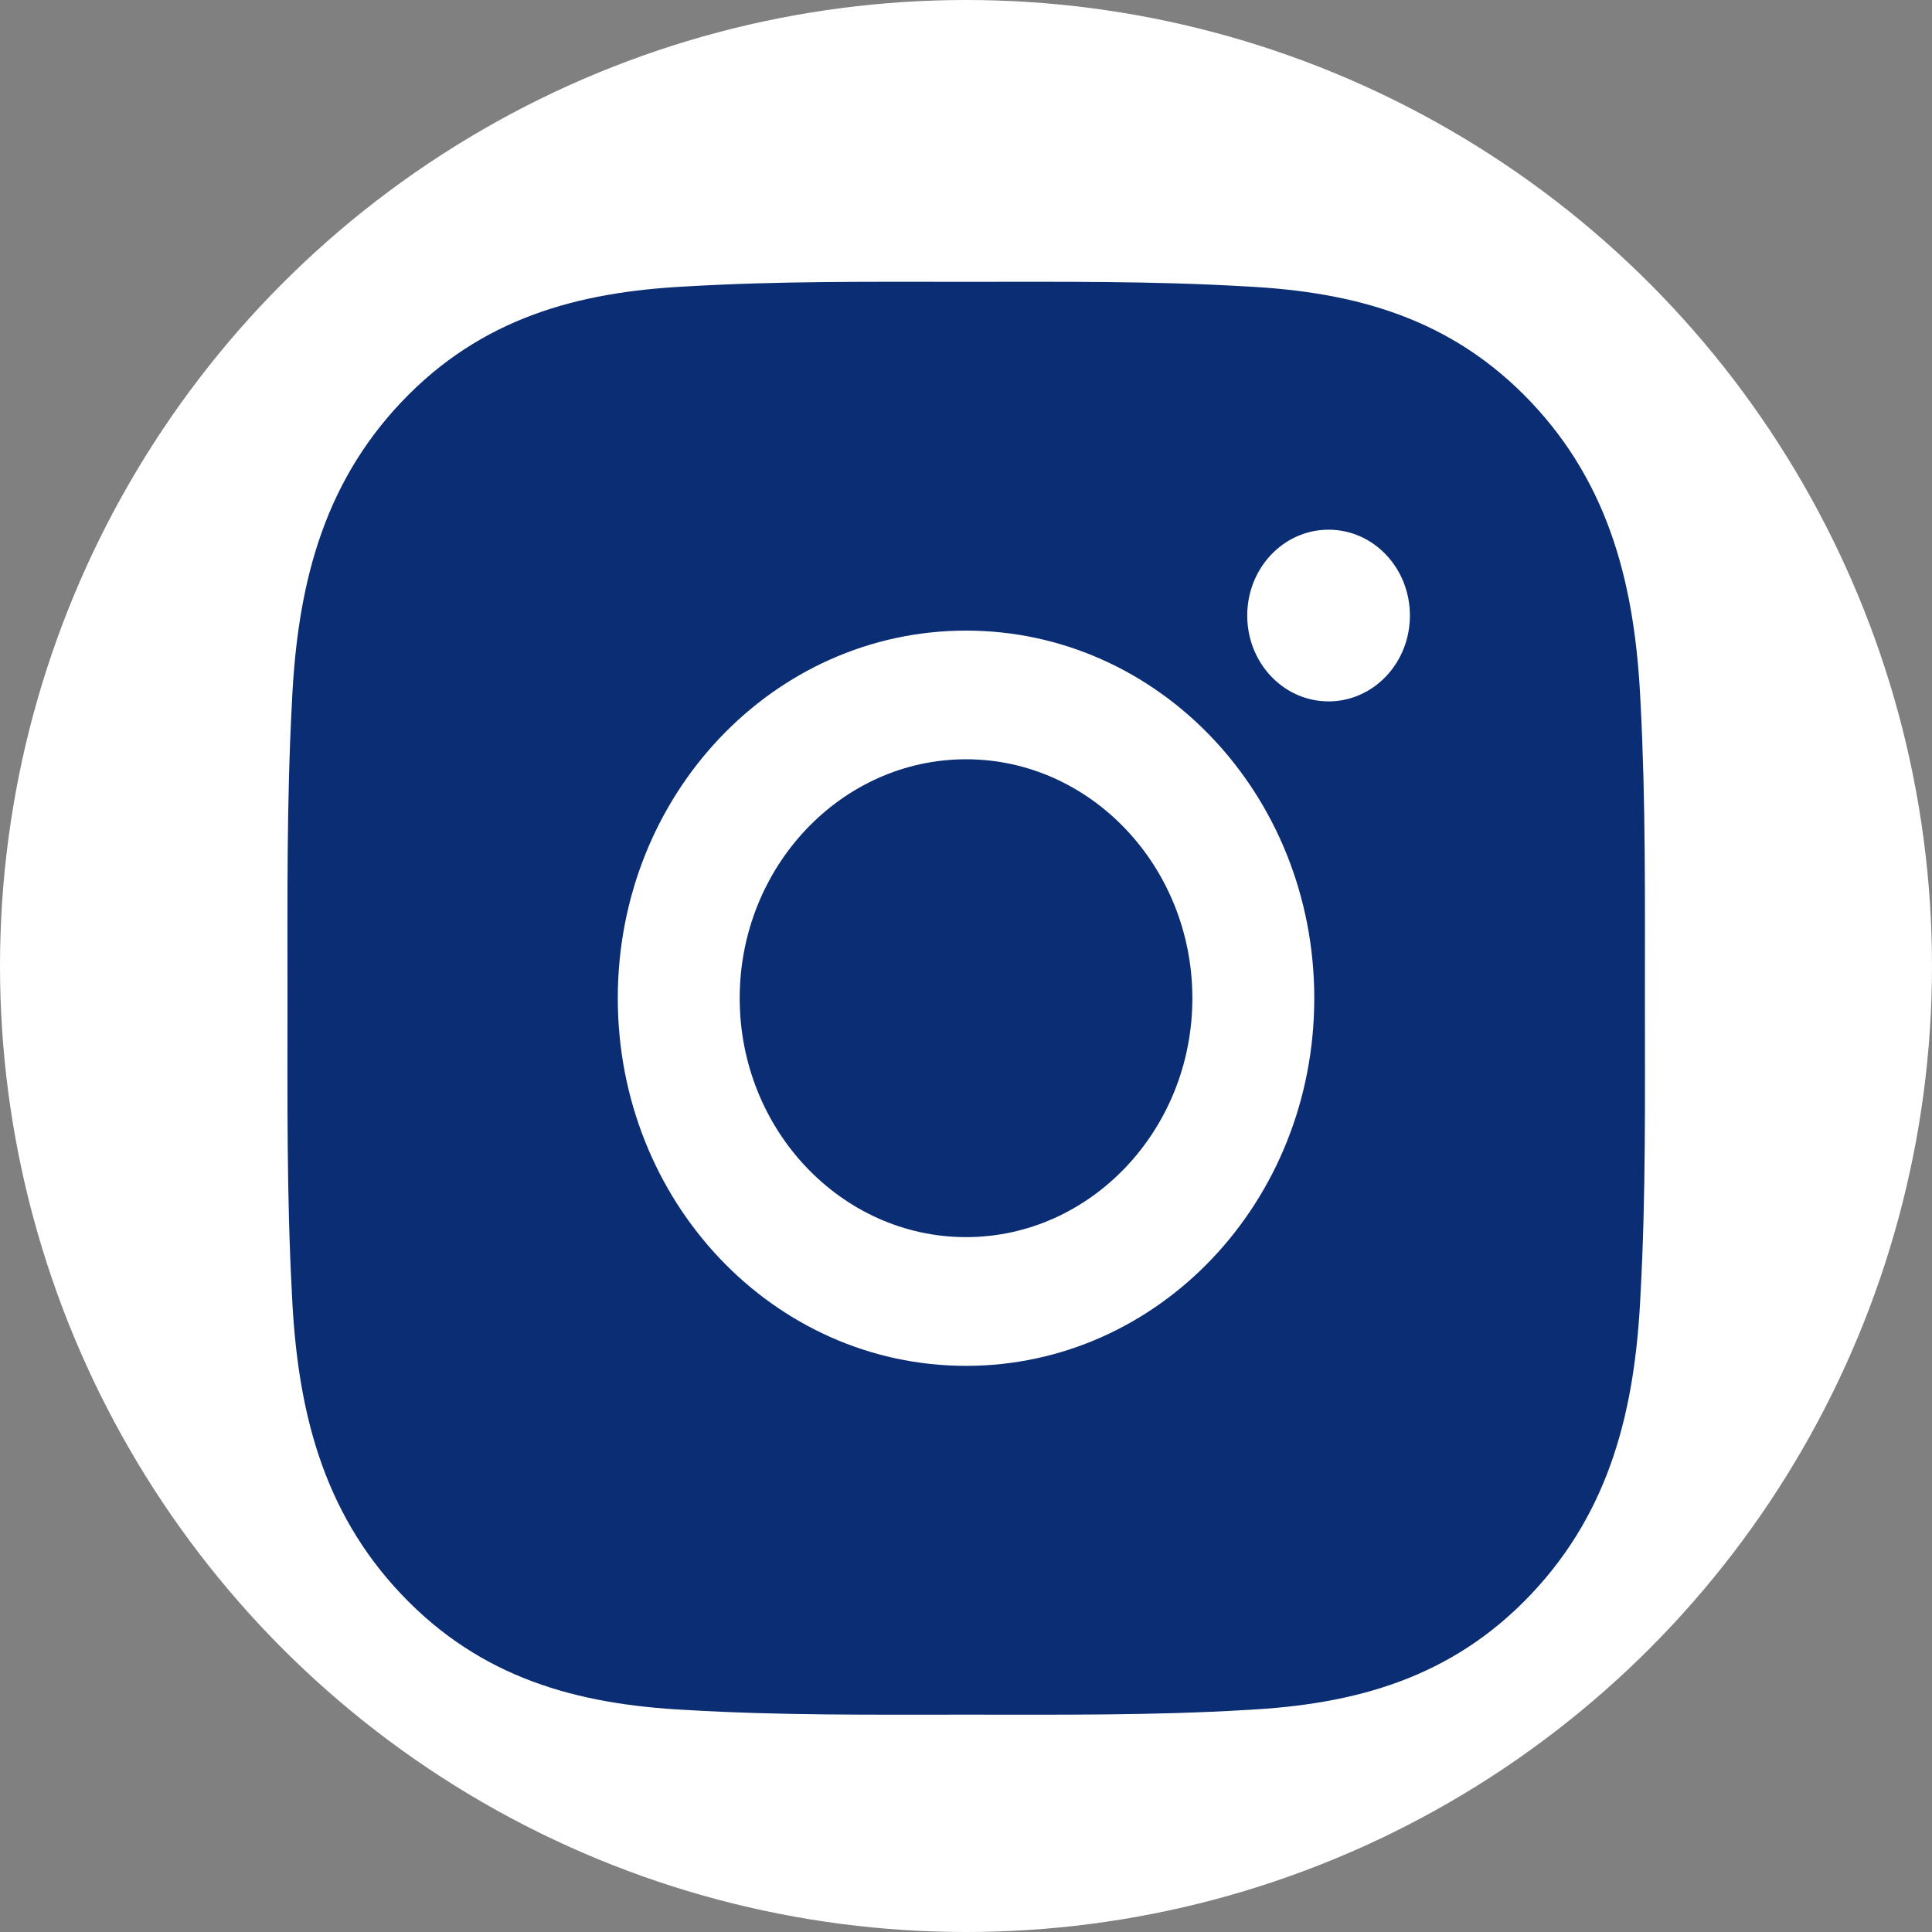 <svg width="30" height="30" viewBox="0 0 30 30" fill="none" xmlns="http://www.w3.org/2000/svg">
<rect x="0" y="0" width="30" height="30" fill="#808080" stroke="none"/>
<circle cx="15" cy="15" r="15" fill="white"/>
<path d="M15.001 11.79C13.065 11.79 11.486 13.457 11.486 15.5C11.486 17.543 13.065 19.21 15.001 19.21C16.936 19.21 18.515 17.543 18.515 15.5C18.515 13.457 16.936 11.79 15.001 11.79ZM25.542 15.5C25.542 13.964 25.555 12.441 25.474 10.908C25.392 9.127 25.007 7.546 23.773 6.243C22.536 4.938 21.041 4.534 19.354 4.448C17.898 4.362 16.456 4.376 15.003 4.376C13.548 4.376 12.105 4.362 10.653 4.448C8.965 4.534 7.467 4.941 6.233 6.243C4.997 7.549 4.615 9.127 4.533 10.908C4.451 12.444 4.464 13.967 4.464 15.5C4.464 17.034 4.451 18.559 4.533 20.093C4.615 21.874 4.999 23.455 6.233 24.757C7.47 26.062 8.965 26.466 10.653 26.552C12.108 26.639 13.55 26.625 15.003 26.625C16.459 26.625 17.901 26.639 19.354 26.552C21.041 26.466 22.539 26.06 23.773 24.757C25.009 23.452 25.392 21.874 25.474 20.093C25.558 18.559 25.542 17.037 25.542 15.5ZM15.001 21.209C12.008 21.209 9.593 18.659 9.593 15.5C9.593 12.341 12.008 9.792 15.001 9.792C17.993 9.792 20.408 12.341 20.408 15.5C20.408 18.659 17.993 21.209 15.001 21.209ZM20.63 10.891C19.931 10.891 19.367 10.296 19.367 9.558C19.367 8.821 19.931 8.225 20.63 8.225C21.329 8.225 21.893 8.821 21.893 9.558C21.893 9.733 21.861 9.907 21.797 10.069C21.734 10.23 21.641 10.377 21.523 10.501C21.406 10.625 21.267 10.723 21.113 10.79C20.96 10.857 20.796 10.892 20.63 10.891Z" fill="#0A2D73"/>
</svg>
